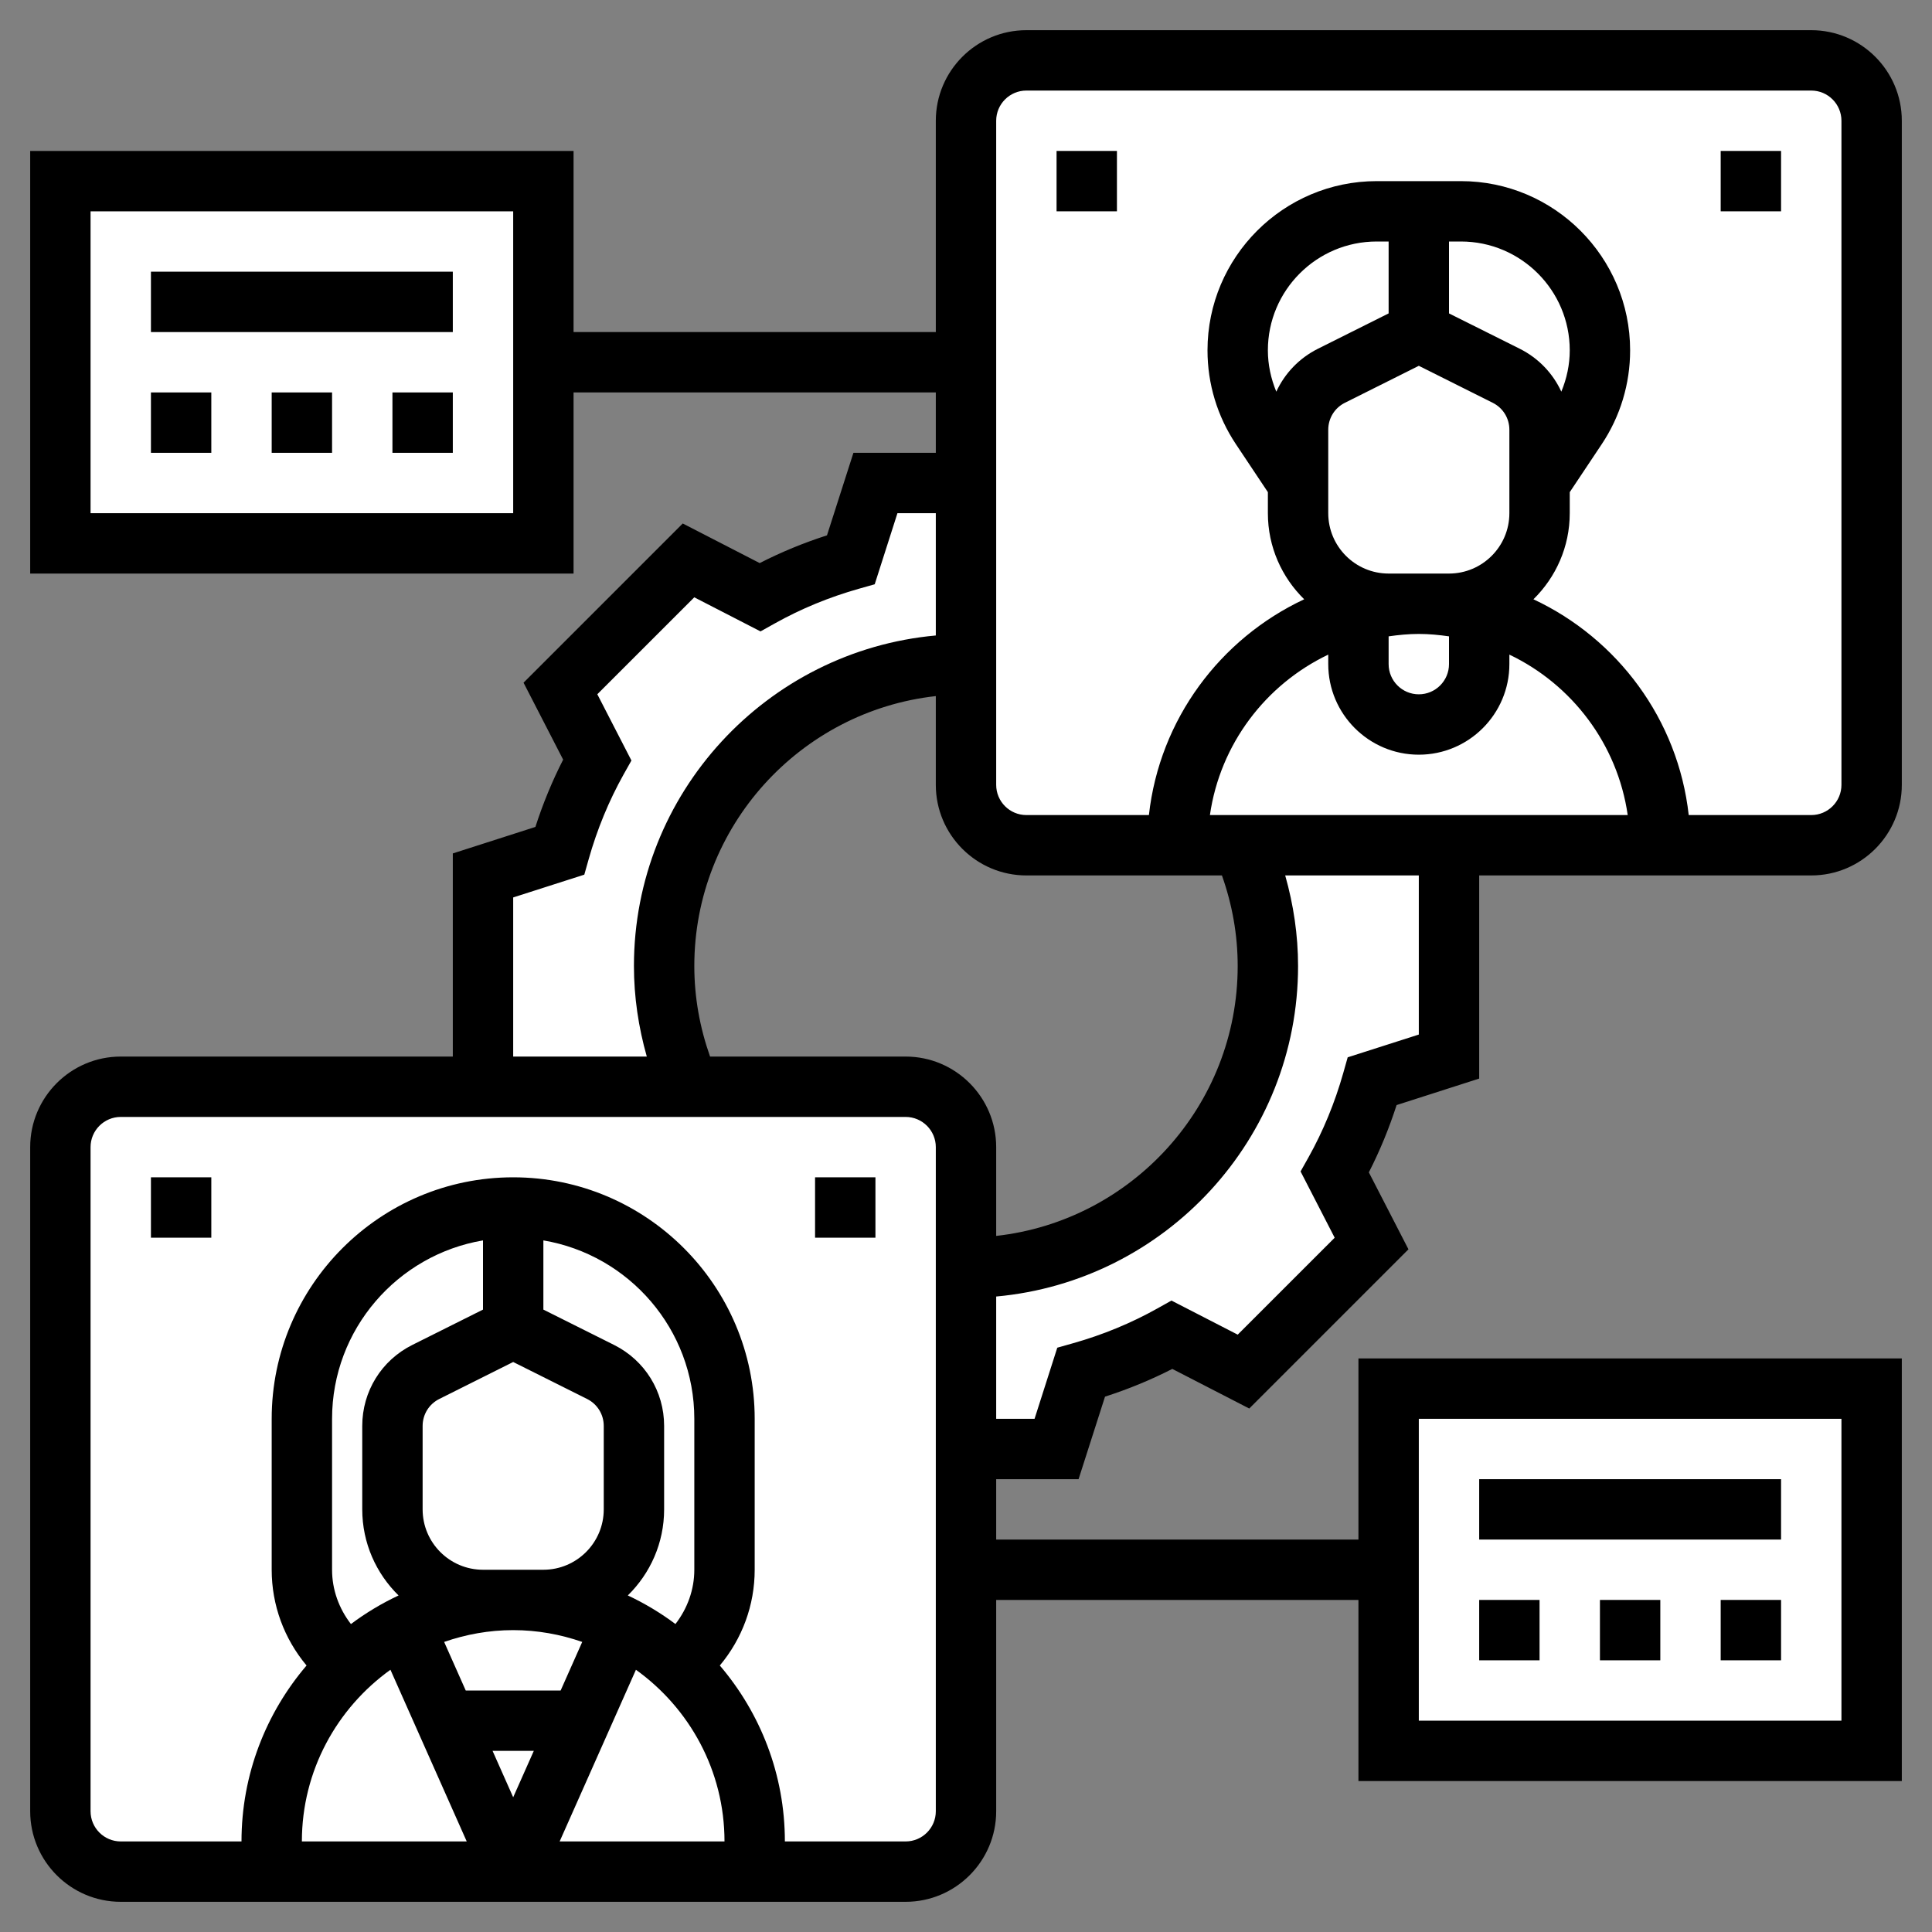 <svg id="Layer_5" enable-background="new 0 0 64 64" height="512" viewBox="0 0 64 64" width="512" xmlns="http://www.w3.org/2000/svg"><rect x="0" y="0" width="64" height="64" fill="#808080" stroke="none"/><g><g><g><path d="m32 16v6c-5.52 0-10 4.48-10 10 0 1.42.3 2.78.83 4h-6.83v-7l2.54-.81c.3-1.06.72-2.07 1.24-3.02l-1.22-2.36 4.25-4.25 2.36 1.22c.95-.52 1.96-.94 3.02-1.24l.81-2.54z" fill="#fff"/></g><g><path d="m48 28v7l-2.54.81c-.3 1.06-.72 2.07-1.24 3.02l1.22 2.36-4.25 4.24-2.36-1.21c-.95.52-1.96.94-3.02 1.24l-.81 2.54h-3v-6c5.52 0 10-4.48 10-10 0-1.42-.3-2.78-.83-4z" fill="#fff"/></g><g><path d="m30 36h-7.17-6.83-12c-1.1 0-2 .9-2 2v22c0 1.1.9 2 2 2h26c1.1 0 2-.9 2-2v-8-4-6-4c0-1.1-.9-2-2-2z" fill="#fff"/></g><g><path d="m60 2h-26c-1.1 0-2 .9-2 2v8 4 6 4c0 1.1.9 2 2 2h26c1.1 0 2-.9 2-2v-22c0-1.1-.9-2-2-2z" fill="#fff"/></g><g><path d="m49 20.25c3.47 1.91 3.57 2 3.66 2.09 1.44 1.45 2.34 3.45 2.34 5.66h-7-6.83-2.17c0-3.73 2.55-6.86 6-7.75v.01 1.74c0 1.1.9 2 2 2 .55 0 1.05-.22 1.41-.59.37-.36.59-.86.59-1.41v-1.74z" fill="#fff"/></g><g><path d="m13.38 53.87 1.4 3.13 2.22 5h-8v-1c0-2.31.98-4.4 2.55-5.86.54-.5 1.16-.93 1.83-1.27z" fill="#fff"/></g><g><path d="m22.45 55.14c.07.07.14.13.21.2 1.44 1.45 2.34 3.45 2.34 5.66v1h-8l2.22-5 1.4-3.13c.67.34 1.29.77 1.83 1.27z" fill="#fff"/></g><g><path d="m19.22 57-2.22 5-2.22-5z" fill="#fff"/></g><g><path d="m24 47v5c0 1.28-.62 2.41-1.55 3.14-.54-.5-1.16-.93-1.83-1.27-1.08-.56-2.32-.87-3.62-.87h1c1.66 0 3-1.34 3-3v-2.76c0-.76-.43-1.45-1.11-1.79l-2.89-1.45v-4c3.87 0 7 3.13 7 7z" fill="#fff"/></g><g><path d="m13 50c0 1.66 1.34 3 3 3h1c-1.3 0-2.54.31-3.62.87-.67.34-1.29.77-1.83 1.27-.93-.73-1.55-1.86-1.55-3.14v-5c0-3.87 3.13-7 7-7v4l-2.89 1.45c-.68.34-1.11 1.03-1.11 1.79z" fill="#fff"/></g><g><path d="m53 11.61c0 .9-.27 1.79-.77 2.55l-1.23 1.84v-1.76c0-.76-.43-1.45-1.11-1.79l-2.89-1.45v-4h1.39c2.55 0 4.61 2.06 4.61 4.61z" fill="#fff"/></g><g><path d="m47 7v4l-2.89 1.45c-.68.34-1.11 1.03-1.11 1.79v1.76l-1.23-1.84c-.5-.76-.77-1.65-.77-2.55 0-1.27.52-2.43 1.35-3.26s1.99-1.35 3.26-1.35z" fill="#fff"/></g><g><path d="m49 20.26v1.74c0 .55-.22 1.05-.59 1.41-.36.37-.86.59-1.41.59-1.1 0-2-.9-2-2v-1.74-.01c.64-.16 1.31-.25 2-.25s1.36.09 2 .25z" fill="#fff"/></g><g><path d="m51 16v1c0 1.66-1.34 3-3 3h-1-1c-1.66 0-3-1.34-3-3v-1-1.76c0-.76.43-1.45 1.11-1.79l2.89-1.45 2.89 1.45c.68.34 1.11 1.03 1.11 1.79z" fill="#fff"/></g><g><path d="m20.62 53.87-1.4 3.13h-4.44l-1.4-3.13c1.08-.56 2.32-.87 3.62-.87s2.54.31 3.62.87z" fill="#fff"/></g><g><path d="m21 47.24v2.76c0 1.66-1.34 3-3 3h-1-1c-1.66 0-3-1.34-3-3v-2.76c0-.76.43-1.45 1.11-1.79l2.89-1.45 2.89 1.45c.68.34 1.11 1.03 1.11 1.79z" fill="#fff"/></g><g><path d="m18 12v6h-16v-12h16z" fill="#fff"/></g><g><path d="m62 46v12h-16v-6-6z" fill="#fff"/></g></g><g><path d="m49 49h10v2h-10z"/><path d="m53 53h2v2h-2z"/><path d="m57 53h2v2h-2z"/><path d="m49 53h2v2h-2z"/><path d="m5 9h10v2h-10z"/><path d="m13 13h2v2h-2z"/><path d="m9 13h2v2h-2z"/><path d="m5 13h2v2h-2z"/><path d="m49 35.729v-6.729h11c1.654 0 3-1.346 3-3v-22c0-1.654-1.346-3-3-3h-26c-1.654 0-3 1.346-3 3v7h-12v-6h-18v14h18v-6h12v2h-2.729l-.876 2.734c-.772.248-1.519.556-2.229.919l-2.549-1.312-5.274 5.274 1.312 2.549c-.362.709-.67 1.455-.919 2.229l-2.736.878v6.729h-11c-1.654 0-3 1.346-3 3v22c0 1.654 1.346 3 3 3h26c1.654 0 3-1.346 3-3v-7h12v6h18v-14h-18v6h-12v-2h2.729l.876-2.734c.773-.249 1.52-.556 2.229-.919l2.549 1.312 5.274-5.274-1.312-2.549c.362-.709.67-1.455.919-2.229zm-32-18.729h-14v-10h14zm30 30h14v10h-14zm-6-15c0 4.624-3.507 8.442-8 8.941v-2.941c0-1.654-1.346-3-3-3h-6.478c-.34-.96-.522-1.965-.522-3 0-4.624 3.507-8.442 8-8.941v2.941c0 1.654 1.346 3 3 3h6.478c.34.96.522 1.965.522 3zm-.92-5c.339-2.353 1.848-4.326 3.92-5.315v.315c0 1.654 1.346 3 3 3s3-1.346 3-3v-.315c2.072.989 3.581 2.962 3.92 5.315zm1.92-15.395c0-1.988 1.617-3.605 3.605-3.605h.395v2.382l-2.342 1.171c-.623.312-1.1.817-1.379 1.422-.178-.433-.279-.895-.279-1.37zm4 9.475c.328-.047.66-.08 1-.08s.672.033 1 .08v.92c0 .551-.448 1-1 1s-1-.449-1-1zm5.721-8.106c-.279-.605-.756-1.11-1.379-1.422l-2.342-1.17v-2.382h.395c1.988 0 3.605 1.617 3.605 3.605 0 .475-.1.937-.279 1.369zm-5.721 6.026c-1.103 0-2-.897-2-2v-2.764c0-.381.212-.724.553-.894l2.447-1.224 2.447 1.224c.341.17.553.513.553.894v2.764c0 1.103-.897 2-2 2zm-13-15c0-.551.448-1 1-1h26c.552 0 1 .449 1 1v22c0 .551-.448 1-1 1h-4.059c-.353-3.174-2.364-5.847-5.144-7.148.741-.727 1.203-1.735 1.203-2.852v-.697l1.059-1.588c.616-.924.941-2 .941-3.109 0-3.091-2.515-5.606-5.605-5.606h-2.789c-3.091 0-5.606 2.515-5.606 5.605 0 1.11.325 2.185.941 3.109l1.059 1.589v.697c0 1.117.462 2.125 1.203 2.852-2.78 1.301-4.791 3.974-5.144 7.148h-4.059c-.552 0-1-.449-1-1zm-16 25.729 2.356-.755.146-.517c.28-.989.668-1.929 1.152-2.796l.263-.468-1.13-2.195 3.212-3.211 2.194 1.129.469-.262c.87-.487 1.811-.875 2.797-1.153l.517-.146.753-2.355h1.271v4.051c-5.598.507-10 5.221-10 10.949 0 1.027.151 2.029.426 3h-4.426zm-6 22.271v-5c0-2.967 2.167-5.431 5-5.91v2.292l-2.342 1.171c-1.022.511-1.658 1.539-1.658 2.683v2.764c0 1.117.462 2.125 1.203 2.852-.56.262-1.088.58-1.578.947-.398-.516-.625-1.14-.625-1.799zm5 0c-1.103 0-2-.897-2-2v-2.764c0-.381.212-.724.553-.894l2.447-1.224 2.447 1.224c.341.17.553.513.553.894v2.764c0 1.103-.897 2-2 2zm1 2c.802 0 1.569.142 2.287.391l-.715 1.609h-3.144l-.715-1.609c.718-.249 1.485-.391 2.287-.391zm.683 4-.683 1.537-.683-1.537zm3.383-2.687c1.773 1.272 2.934 3.344 2.934 5.687h-5.461zm1.934-3.313c0 .659-.227 1.283-.625 1.798-.49-.367-1.018-.684-1.578-.947.741-.726 1.203-1.734 1.203-2.851v-2.764c0-1.144-.636-2.171-1.658-2.683l-2.342-1.171v-2.292c2.833.478 5 2.942 5 5.91zm-10.066 3.313 2.527 5.687h-5.461c0-2.343 1.161-4.415 2.934-5.687zm18.066 4.687c0 .551-.448 1-1 1h-4c0-2.223-.814-4.256-2.155-5.828.742-.888 1.155-1.998 1.155-3.172v-5c0-4.411-3.589-8-8-8s-8 3.589-8 8v5c0 1.174.413 2.284 1.155 3.172-1.341 1.572-2.155 3.605-2.155 5.828h-4c-.552 0-1-.449-1-1v-22c0-.551.448-1 1-1h26c.552 0 1 .449 1 1zm13.644-24.975-.146.517c-.28.989-.668 1.929-1.152 2.796l-.263.468 1.13 2.195-3.212 3.211-2.195-1.129-.468.262c-.868.486-1.809.875-2.797 1.153l-.517.146-.753 2.356h-1.271v-4.051c5.598-.507 10-5.221 10-10.949 0-1.027-.151-2.029-.426-3h4.426v5.271z"/><path d="m5 39h2v2h-2z"/><path d="m27 39h2v2h-2z"/><path d="m35 5h2v2h-2z"/><path d="m57 5h2v2h-2z"/></g></g></svg>